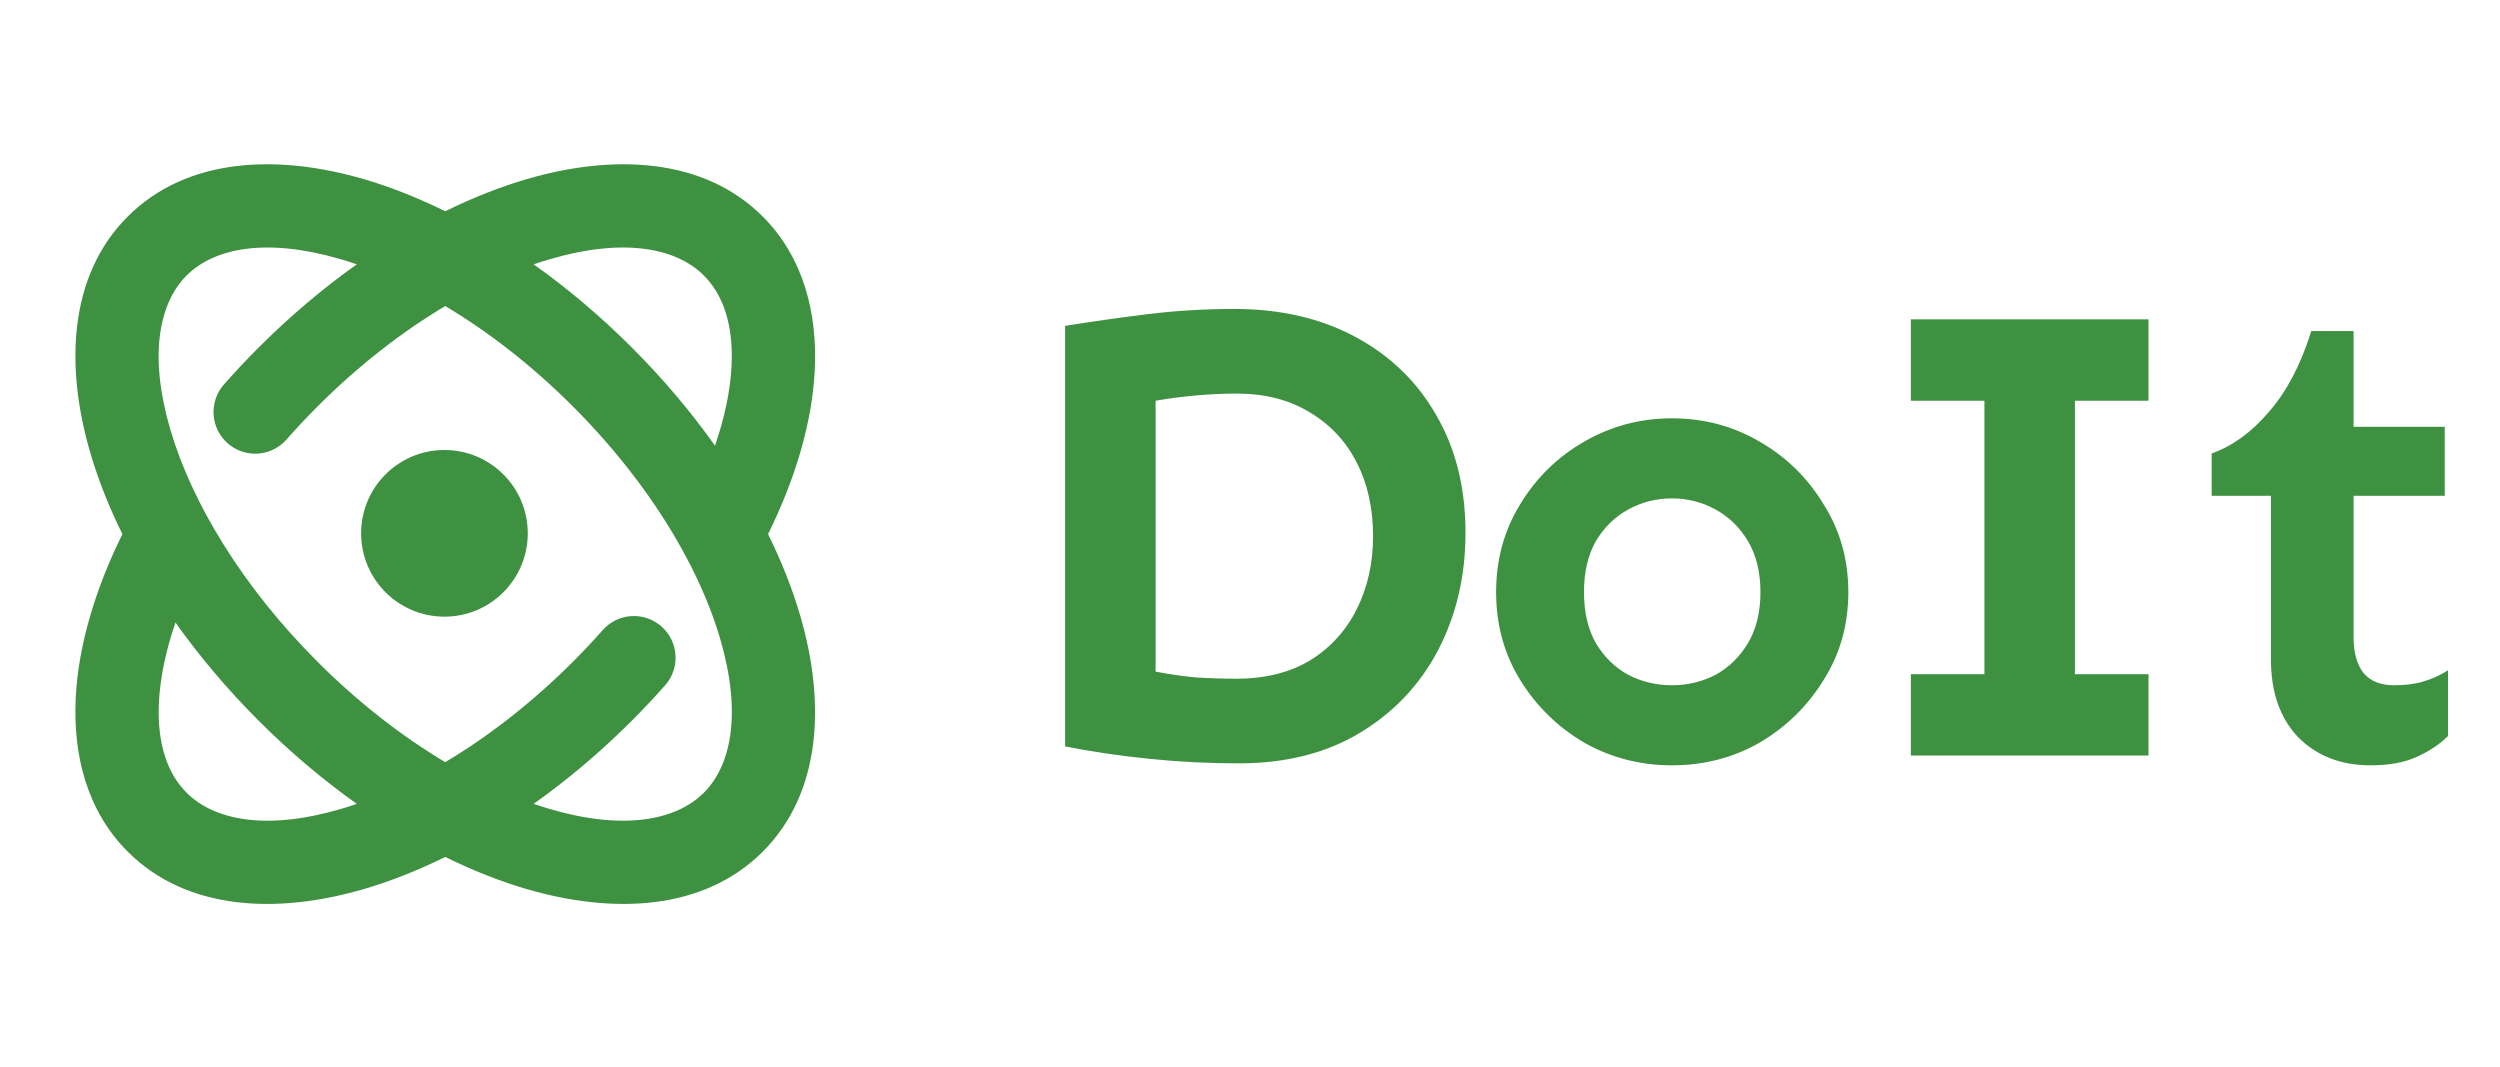 <svg width="150" height="64" viewBox="0 0 90 32" fill="none" xmlns="http://www.w3.org/2000/svg">
<path fill-rule="evenodd" clip-rule="evenodd" d="M6.718 6.718C7.71 5.726 9.593 5.346 12.272 6.134C12.461 6.189 12.652 6.25 12.844 6.316C11.63 7.178 10.44 8.181 9.311 9.31C8.874 9.747 8.457 10.192 8.06 10.643C7.513 11.265 7.574 12.213 8.196 12.76C8.818 13.307 9.766 13.246 10.313 12.624C10.668 12.221 11.041 11.823 11.432 11.432C12.914 9.949 14.484 8.738 16.028 7.818C17.573 8.738 19.142 9.949 20.625 11.432C22.306 13.114 23.639 14.908 24.594 16.651C24.623 16.715 24.657 16.778 24.695 16.838C25.235 17.851 25.646 18.843 25.923 19.784C26.71 22.463 26.331 24.346 25.339 25.338C24.347 26.33 22.463 26.71 19.785 25.922C19.596 25.867 19.405 25.806 19.212 25.739C20.427 24.877 21.617 23.875 22.746 22.745C23.163 22.328 23.563 21.902 23.945 21.471C24.493 20.851 24.435 19.903 23.815 19.354C23.194 18.805 22.246 18.863 21.697 19.484C21.357 19.869 20.999 20.25 20.625 20.624C19.142 22.106 17.573 23.317 16.028 24.237C14.484 23.317 12.914 22.106 11.432 20.624C8.711 17.903 6.904 14.887 6.134 12.271C5.346 9.593 5.726 7.71 6.718 6.718ZM13.118 3.255C14.072 3.536 15.048 3.922 16.028 4.405C17.009 3.922 17.985 3.536 18.938 3.255C22.061 2.337 25.328 2.464 27.46 4.596C28.919 6.055 29.44 8.072 29.33 10.159C29.232 12.019 28.635 14.032 27.651 16.028C28.134 17.008 28.52 17.984 28.801 18.938C29.719 22.061 29.592 25.327 27.46 27.459C25.328 29.592 22.061 29.719 18.938 28.8C17.985 28.52 17.009 28.134 16.028 27.65C15.048 28.134 14.072 28.52 13.118 28.8C9.996 29.719 6.729 29.592 4.597 27.459C3.139 26.001 2.618 23.987 2.727 21.901C2.824 20.04 3.421 18.025 4.406 16.028C3.922 15.047 3.536 14.071 3.256 13.118C2.338 9.995 2.465 6.728 4.597 4.596C6.729 2.464 9.996 2.337 13.118 3.255ZM22.746 9.31C21.617 8.181 20.427 7.178 19.212 6.316C19.405 6.25 19.596 6.189 19.785 6.134C22.463 5.346 24.347 5.726 25.339 6.718C26.023 7.402 26.414 8.482 26.334 10.001C26.289 10.86 26.092 11.82 25.74 12.844C24.878 11.629 23.875 10.439 22.746 9.31ZM9.311 22.745C10.44 23.875 11.63 24.877 12.844 25.739C12.652 25.806 12.461 25.867 12.272 25.922C9.593 26.71 7.71 26.33 6.718 25.338C6.034 24.654 5.644 23.575 5.723 22.057C5.768 21.198 5.964 20.237 6.317 19.212C7.179 20.426 8.182 21.616 9.311 22.745ZM19 16C19 17.657 17.657 19 16 19C14.343 19 13 17.657 13 16C13 14.343 14.343 13 16 13C17.657 13 19 14.343 19 16Z" fill="#3F9142"/>
<path d="M44.438 7.922C46.094 7.922 47.547 8.258 48.797 8.93C50.047 9.602 51.016 10.539 51.703 11.742C52.406 12.945 52.758 14.359 52.758 15.984C52.758 17.531 52.43 18.938 51.773 20.203C51.117 21.453 50.18 22.445 48.961 23.18C47.742 23.914 46.289 24.281 44.602 24.281C43.523 24.281 42.445 24.227 41.367 24.117C40.305 24.008 39.297 23.859 38.344 23.672V8.531C39.312 8.375 40.305 8.234 41.32 8.109C42.336 7.984 43.375 7.922 44.438 7.922ZM44.508 10.969C44.039 10.969 43.547 10.992 43.031 11.039C42.516 11.086 42.039 11.148 41.602 11.227V20.977C42.07 21.07 42.555 21.141 43.055 21.188C43.57 21.219 44.055 21.234 44.508 21.234C45.539 21.234 46.422 21.016 47.156 20.578C47.891 20.125 48.453 19.508 48.844 18.727C49.234 17.945 49.43 17.07 49.43 16.102C49.43 15.102 49.234 14.219 48.844 13.453C48.453 12.688 47.891 12.086 47.156 11.648C46.422 11.195 45.539 10.969 44.508 10.969ZM60.188 11.859C61.345 11.859 62.399 12.141 63.352 12.703C64.306 13.25 65.071 14 65.649 14.953C66.243 15.891 66.54 16.945 66.54 18.117C66.54 19.289 66.243 20.344 65.649 21.281C65.071 22.219 64.306 22.969 63.352 23.531C62.399 24.078 61.345 24.352 60.188 24.352C59.048 24.352 57.993 24.078 57.024 23.531C56.071 22.969 55.306 22.219 54.727 21.281C54.149 20.344 53.86 19.289 53.86 18.117C53.86 16.945 54.149 15.891 54.727 14.953C55.306 14 56.071 13.25 57.024 12.703C57.993 12.141 59.048 11.859 60.188 11.859ZM60.188 14.742C59.626 14.742 59.102 14.875 58.618 15.141C58.134 15.406 57.743 15.789 57.446 16.289C57.165 16.789 57.024 17.398 57.024 18.117C57.024 18.836 57.165 19.445 57.446 19.945C57.743 20.445 58.134 20.828 58.618 21.094C59.102 21.344 59.626 21.469 60.188 21.469C60.751 21.469 61.274 21.344 61.759 21.094C62.243 20.828 62.634 20.445 62.931 19.945C63.227 19.445 63.376 18.836 63.376 18.117C63.376 17.398 63.227 16.789 62.931 16.289C62.634 15.789 62.243 15.406 61.759 15.141C61.274 14.875 60.751 14.742 60.188 14.742ZM77.346 21.07V24H68.791V21.07H71.439V11.227H68.791V8.297H77.346V11.227H74.697V21.07H77.346ZM84.729 8.719V12.164H88.011V14.648H84.729V19.758C84.729 20.289 84.847 20.711 85.081 21.023C85.331 21.32 85.698 21.469 86.183 21.469C86.604 21.469 86.964 21.422 87.261 21.328C87.573 21.234 87.862 21.102 88.128 20.93V23.297C87.831 23.594 87.456 23.844 87.003 24.047C86.565 24.25 86.011 24.352 85.339 24.352C84.276 24.352 83.409 24.016 82.737 23.344C82.081 22.656 81.753 21.719 81.753 20.531V14.648H79.62V13.125C80.37 12.859 81.058 12.359 81.683 11.625C82.323 10.891 82.831 9.922 83.206 8.719H84.729Z" fill="#3F9142"/>
</svg>
